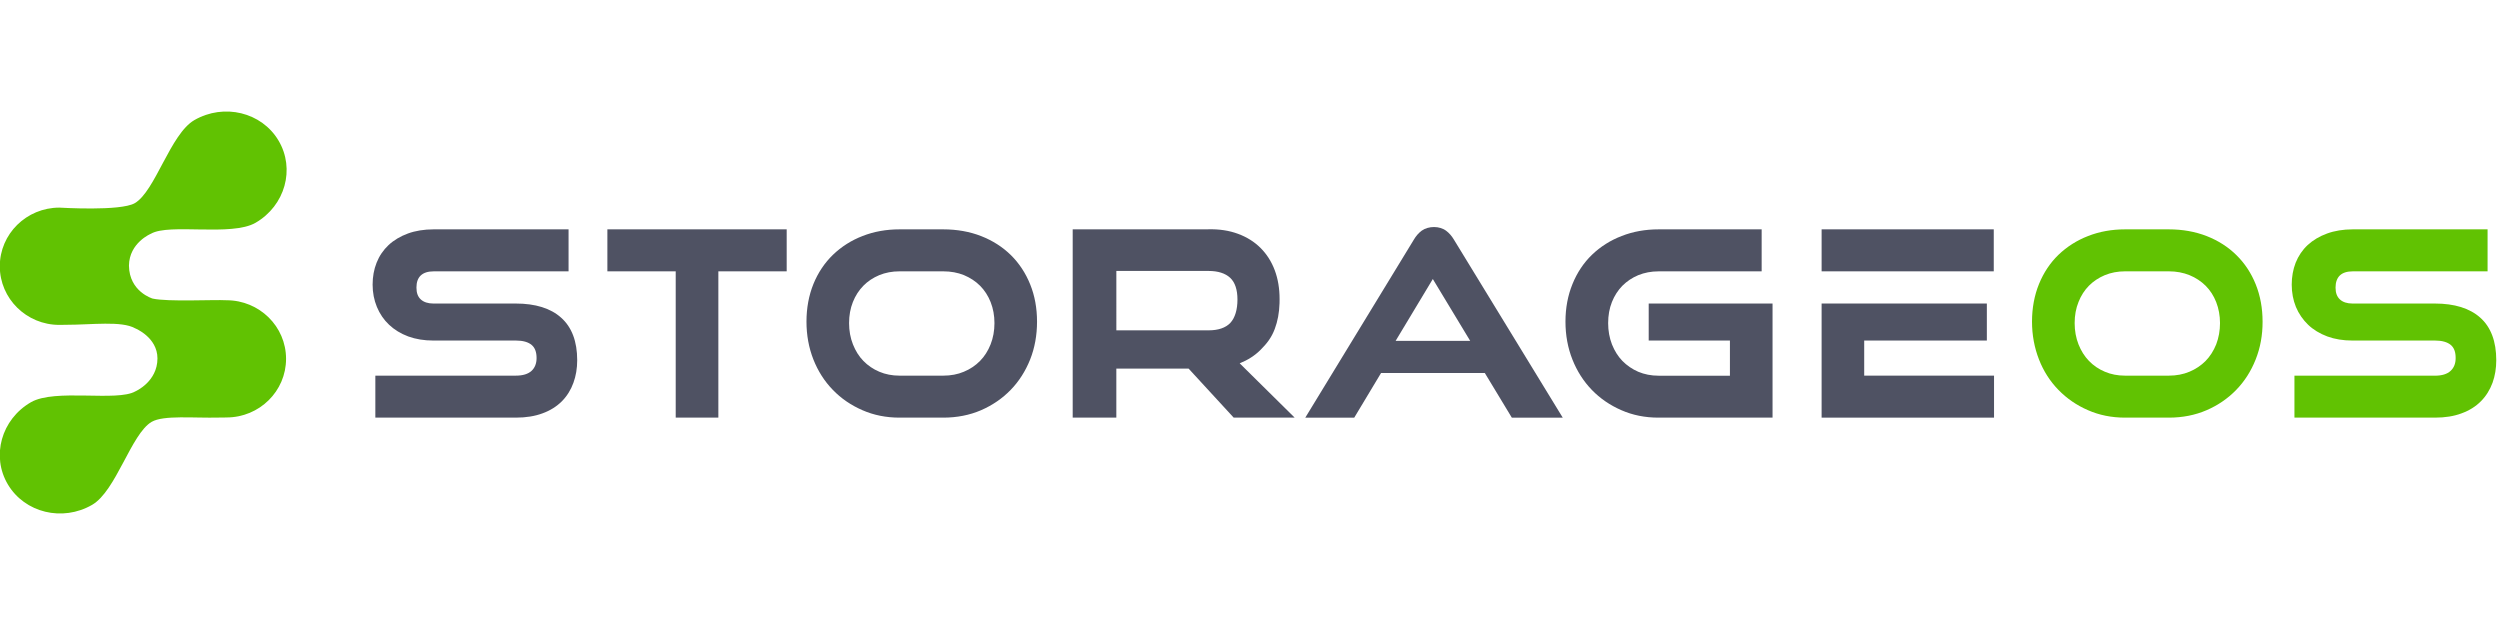 <?xml version="1.0" encoding="UTF-8" standalone="yes"?>
<svg version="1.1" id="Layer_1" xmlns="http://www.w3.org/2000/svg" xmlns:xlink="http://www.w3.org/1999/xlink" x="0px" y="0px" width="566.929px" height="141.732px" viewBox="5 21 556 91" enable-background="new 0 0 566.929 141.732" xml:space="preserve">
  <g>
    <g>
      <path fill="#4F5263" d="M119.74,89.882H88.477v-9.34h31.264c1.538,0,2.704-0.357,3.476-1.062c0.744-0.693,1.118-1.655,1.118-2.852&#xD;&#xA;&#x9;&#x9;&#x9;c0-1.32-0.363-2.293-1.078-2.896c-0.778-0.661-1.959-0.996-3.515-0.996h-18.396c-2.017,0-3.873-0.302-5.538-0.905&#xD;&#xA;&#x9;&#x9;&#x9;c-1.681-0.627-3.113-1.499-4.277-2.606c-1.164-1.097-2.073-2.427-2.708-3.96c-0.63-1.521-0.954-3.196-0.954-4.965&#xD;&#xA;&#x9;&#x9;&#x9;c0-1.744,0.293-3.379,0.884-4.865c0.592-1.499,1.489-2.828,2.67-3.937c1.181-1.097,2.635-1.957,4.316-2.572&#xD;&#xA;&#x9;&#x9;&#x9;c1.657-0.604,3.578-0.917,5.707-0.917h30.002v9.34h-30.002c-1.267,0-2.232,0.312-2.885,0.928c-0.63,0.615-0.943,1.487-0.943,2.673&#xD;&#xA;&#x9;&#x9;&#x9;s0.3,2.025,0.961,2.64c0.656,0.604,1.602,0.917,2.805,0.917h18.321c4.36,0,7.757,1.052,10.085,3.143&#xD;&#xA;&#x9;&#x9;&#x9;c2.375,2.102,3.579,5.291,3.579,9.462c0,1.812-0.284,3.5-0.841,5.021c-0.562,1.567-1.42,2.941-2.561,4.105&#xD;&#xA;&#x9;&#x9;&#x9;c-1.169,1.163-2.618,2.081-4.328,2.695C123.975,89.556,121.982,89.882,119.74,89.882z"/>
    </g>
    <g>
      <path fill="#4F5263" d="M164.764,89.882h-9.486V57.344h-15.197v-9.339h39.878v9.339h-15.197v32.537H164.764z"/>
    </g>
    <g>
      <path fill="#4F5263" d="M214.784,89.882h-9.733c-2.96,0-5.731-0.547-8.248-1.655c-2.527-1.097-4.742-2.606-6.57-4.508&#xD;&#xA;&#x9;&#x9;&#x9;c-1.853-1.891-3.306-4.172-4.329-6.755c-1.026-2.606-1.544-5.436-1.544-8.422c0-3.03,0.521-5.849,1.544-8.376&#xD;&#xA;&#x9;&#x9;&#x9;c1.033-2.54,2.512-4.732,4.367-6.521c1.864-1.789,4.072-3.198,6.578-4.161c2.509-0.984,5.264-1.476,8.201-1.476h9.733&#xD;&#xA;&#x9;&#x9;&#x9;c3.043,0,5.878,0.503,8.422,1.499c2.545,0.996,4.77,2.415,6.616,4.228c1.846,1.823,3.288,4.015,4.294,6.521&#xD;&#xA;&#x9;&#x9;&#x9;c1.01,2.482,1.521,5.278,1.521,8.286c0,3.02-0.516,5.851-1.538,8.422c-1.039,2.595-2.498,4.877-4.34,6.766&#xD;&#xA;&#x9;&#x9;&#x9;c-1.84,1.891-4.055,3.411-6.587,4.508C220.634,89.332,217.812,89.882,214.784,89.882z M205.052,57.344&#xD;&#xA;&#x9;&#x9;&#x9;c-1.613,0-3.129,0.28-4.515,0.852c-1.363,0.57-2.557,1.364-3.521,2.348c-0.99,1.008-1.772,2.215-2.334,3.624&#xD;&#xA;&#x9;&#x9;&#x9;c-0.563,1.409-0.848,2.986-0.848,4.688c0,1.687,0.285,3.276,0.86,4.73c0.572,1.442,1.345,2.684,2.323,3.68&#xD;&#xA;&#x9;&#x9;&#x9;c0.988,1.018,2.18,1.835,3.539,2.406c1.356,0.58,2.873,0.871,4.497,0.871h9.733c1.675,0,3.221-0.291,4.583-0.871&#xD;&#xA;&#x9;&#x9;&#x9;c1.385-0.571,2.597-1.388,3.596-2.406c0.982-0.996,1.777-2.237,2.35-3.691c0.568-1.442,0.853-3.031,0.853-4.719&#xD;&#xA;&#x9;&#x9;&#x9;c0-1.669-0.284-3.244-0.853-4.677c-0.561-1.409-1.351-2.628-2.344-3.624c-0.989-0.995-2.198-1.788-3.596-2.372&#xD;&#xA;&#x9;&#x9;&#x9;c-1.386-0.558-2.924-0.838-4.589-0.838H205.052z"/>
    </g>
    <g>
      <path fill="#4F5263" d="M399.21,89.882h-25.385c-2.959,0-5.725-0.547-8.229-1.655c-2.533-1.097-4.74-2.616-6.557-4.497&#xD;&#xA;&#x9;&#x9;&#x9;c-1.846-1.901-3.299-4.171-4.33-6.766c-1.031-2.596-1.549-5.424-1.549-8.422c0-3.041,0.527-5.849,1.561-8.376&#xD;&#xA;&#x9;&#x9;&#x9;c1.023-2.527,2.49-4.732,4.352-6.521c1.863-1.789,4.076-3.198,6.594-4.161c2.506-0.984,5.264-1.476,8.184-1.476h22.941v9.34&#xD;&#xA;&#x9;&#x9;&#x9;h-22.941c-1.613,0-3.123,0.291-4.51,0.851c-1.34,0.56-2.525,1.354-3.531,2.359c-0.973,0.995-1.754,2.202-2.318,3.611&#xD;&#xA;&#x9;&#x9;&#x9;c-0.557,1.398-0.84,2.977-0.84,4.688c0,1.687,0.283,3.276,0.846,4.73c0.574,1.442,1.352,2.684,2.322,3.68&#xD;&#xA;&#x9;&#x9;&#x9;c1,1.018,2.191,1.835,3.533,2.416c1.352,0.569,2.863,0.872,4.498,0.872h15.883v-7.817h-18.064v-8.232h27.543v25.377H399.21z"/>
    </g>
    <g>
      <path fill="#4F5263" d="M448.412,57.344h-38.285v-9.339h38.285V57.344z"/>
    </g>
    <g>
      <path fill="#4F5263" d="M448.472,89.882h-38.346V64.504h36.75v8.231h-27.277v7.807h28.875v9.34H448.472z"/>
    </g>
    <g>
      <path fill="#61C202" d="M487.357,89.882h-9.75c-2.961,0-5.725-0.547-8.234-1.655c-2.514-1.086-4.725-2.606-6.572-4.508&#xD;&#xA;&#x9;&#x9;&#x9;c-1.861-1.902-3.326-4.183-4.328-6.767c-1.021-2.605-1.553-5.436-1.553-8.41c0-3.021,0.52-5.838,1.553-8.376&#xD;&#xA;&#x9;&#x9;&#x9;c1.035-2.54,2.5-4.732,4.355-6.521c1.871-1.789,4.084-3.198,6.584-4.161c2.512-0.984,5.271-1.476,8.195-1.476h9.75&#xD;&#xA;&#x9;&#x9;&#x9;c3.033,0,5.859,0.503,8.416,1.499c2.568,1.007,4.799,2.438,6.611,4.238c1.84,1.801,3.285,3.994,4.291,6.497&#xD;&#xA;&#x9;&#x9;&#x9;c1.012,2.517,1.523,5.304,1.523,8.3c0.012,3.009-0.512,5.838-1.545,8.422c-1.023,2.583-2.477,4.864-4.336,6.766&#xD;&#xA;&#x9;&#x9;&#x9;c-1.844,1.901-4.064,3.422-6.592,4.508C493.193,89.332,490.38,89.882,487.357,89.882z M477.607,57.344&#xD;&#xA;&#x9;&#x9;&#x9;c-1.619,0-3.135,0.291-4.498,0.852c-1.361,0.57-2.549,1.364-3.531,2.348c-0.984,0.996-1.768,2.215-2.314,3.613&#xD;&#xA;&#x9;&#x9;&#x9;c-0.572,1.397-0.861,2.986-0.861,4.698c0,1.698,0.289,3.286,0.852,4.719c0.566,1.442,1.35,2.685,2.328,3.691&#xD;&#xA;&#x9;&#x9;&#x9;c0.984,1.018,2.17,1.835,3.535,2.406c1.355,0.58,2.861,0.871,4.484,0.871h9.758c1.656,0,3.201-0.291,4.576-0.871&#xD;&#xA;&#x9;&#x9;&#x9;c1.375-0.571,2.592-1.388,3.598-2.406c0.971-0.996,1.766-2.227,2.354-3.691c0.553-1.453,0.842-3.042,0.842-4.719&#xD;&#xA;&#x9;&#x9;&#x9;c0-1.656-0.289-3.234-0.852-4.677c-0.557-1.422-1.352-2.628-2.34-3.624c-1.01-0.995-2.209-1.8-3.59-2.358&#xD;&#xA;&#x9;&#x9;&#x9;c-1.379-0.56-2.932-0.852-4.588-0.852H477.607z"/>
    </g>
    <g>
      <path fill="#61C202" d="M546.541,89.882h-31.258v-9.329h31.258c1.537,0,2.707-0.357,3.475-1.073&#xD;&#xA;&#x9;&#x9;&#x9;c0.756-0.704,1.125-1.645,1.119-2.852c0.006-1.342-0.346-2.281-1.074-2.908c-0.779-0.649-1.961-0.984-3.52-0.984H528.15&#xD;&#xA;&#x9;&#x9;&#x9;c-2.033,0-3.896-0.302-5.539-0.905c-1.684-0.627-3.129-1.499-4.285-2.606c-1.158-1.118-2.078-2.438-2.713-3.96&#xD;&#xA;&#x9;&#x9;&#x9;c-0.621-1.53-0.934-3.196-0.934-4.965c0-1.732,0.293-3.366,0.875-4.865c0.607-1.521,1.51-2.853,2.682-3.949&#xD;&#xA;&#x9;&#x9;&#x9;c1.186-1.084,2.635-1.944,4.303-2.549c1.682-0.616,3.602-0.929,5.715-0.929h29.984v9.339h-29.984c-1.273,0-2.25,0.313-2.885,0.928&#xD;&#xA;&#x9;&#x9;&#x9;c-0.615,0.604-0.943,1.51-0.943,2.673c0,1.187,0.312,2.025,0.965,2.641c0.648,0.604,1.598,0.917,2.801,0.917h18.312&#xD;&#xA;&#x9;&#x9;&#x9;c4.377,0,7.771,1.051,10.105,3.142c2.371,2.103,3.559,5.292,3.559,9.462c0,1.789-0.273,3.468-0.826,5.01&#xD;&#xA;&#x9;&#x9;&#x9;c-0.592,1.6-1.459,2.987-2.588,4.116c-1.137,1.163-2.594,2.069-4.314,2.696C550.765,89.567,548.775,89.882,546.541,89.882z"/>
    </g>
    <path fill="#4F5263" d="M280.707,77.802c1.812-0.727,3.38-1.724,4.652-3.009c1.375-1.366,2.432-2.717,3.15-4.642&#xD;&#xA;&#x9;&#x9;c0.643-1.711,0.994-3.611,1.057-5.692c0.006-0.225,0.012-0.6,0.012-0.835v-0.112c0-2.348-0.357-4.483-1.068-6.387&#xD;&#xA;&#x9;&#x9;c-0.719-1.923-1.775-3.59-3.15-4.965c-1.363-1.365-3.044-2.428-5.016-3.154c-1.937-0.716-4.139-1.085-6.786-1.007h-29.509h-0.483&#xD;&#xA;&#x9;&#x9;v41.882h9.706V78.975h16.071l10.03,10.905h13.561L280.707,77.802z M278.617,68.821c-1.039,1.085-2.661,1.645-4.827,1.645h-20.513&#xD;&#xA;&#x9;&#x9;V57.26h20.53c2.077,0,3.69,0.515,4.781,1.521c1.079,1.008,1.624,2.64,1.624,4.842C280.213,65.85,279.669,67.702,278.617,68.821z"/>
    <path fill="#4F5263" d="M328.355,50.3c-0.5-0.839-1.086-1.499-1.723-1.968c-1.441-1.107-3.906-1.12-5.438-0.034&#xD;&#xA;&#x9;&#x9;c-0.693,0.514-1.277,1.186-1.75,1.992l-24.148,39.592h10.889l5.967-9.933h23.068l6.008,9.933h11.322L328.355,50.3z M315.384,72.812&#xD;&#xA;&#x9;&#x9;l8.275-13.757l8.312,13.757H315.384z"/>
    <path fill="#61C202" d="M11.877,86.458c5.344-3.087,19.171-0.066,23.245-2.427c0,0,4.896-2.125,4.896-7.314&#xD;&#xA;&#x9;&#x9;c0-4.721-4.963-6.7-4.963-6.7c-3.022-1.7-9.634-0.783-15.334-0.783c-0.51,0-1.528,0.023-1.528,0.023&#xD;&#xA;&#x9;&#x9;c-7.309,0-13.237-5.851-13.237-13.042s5.929-13.029,13.237-13.041c0.193,0,13.574,0.841,16.766-0.983h0.005&#xD;&#xA;&#x9;&#x9;c4.556-2.641,7.917-15.39,13.261-18.478c6.583-3.791,14.966-1.767,18.713,4.542c3.759,6.308,1.477,14.482-5.111,18.297&#xD;&#xA;&#x9;&#x9;c-5.35,3.086-19.172,0.067-23.25,2.427c0,0-4.833,1.98-4.896,7.092c0.064,5.825,5.266,7.335,5.266,7.335&#xD;&#xA;&#x9;&#x9;c3.39,0.76,13.595,0.201,16.429,0.371c7.314,0,13.244,5.824,13.244,13.028c0,7.191-5.917,13.029-13.221,13.04h-0.005h-0.019&#xD;&#xA;&#x9;&#x9;c-0.131,0-1.409,0.045-1.59,0.023c-5.783,0.146-12.392-0.581-15.05,0.951l0,0c-4.554,2.64-7.906,15.377-13.256,18.465&#xD;&#xA;&#x9;&#x9;c-6.582,3.804-14.957,1.766-18.718-4.529C3.001,98.448,5.294,90.26,11.877,86.458L11.877,86.458z"/>
  </g>
</svg>